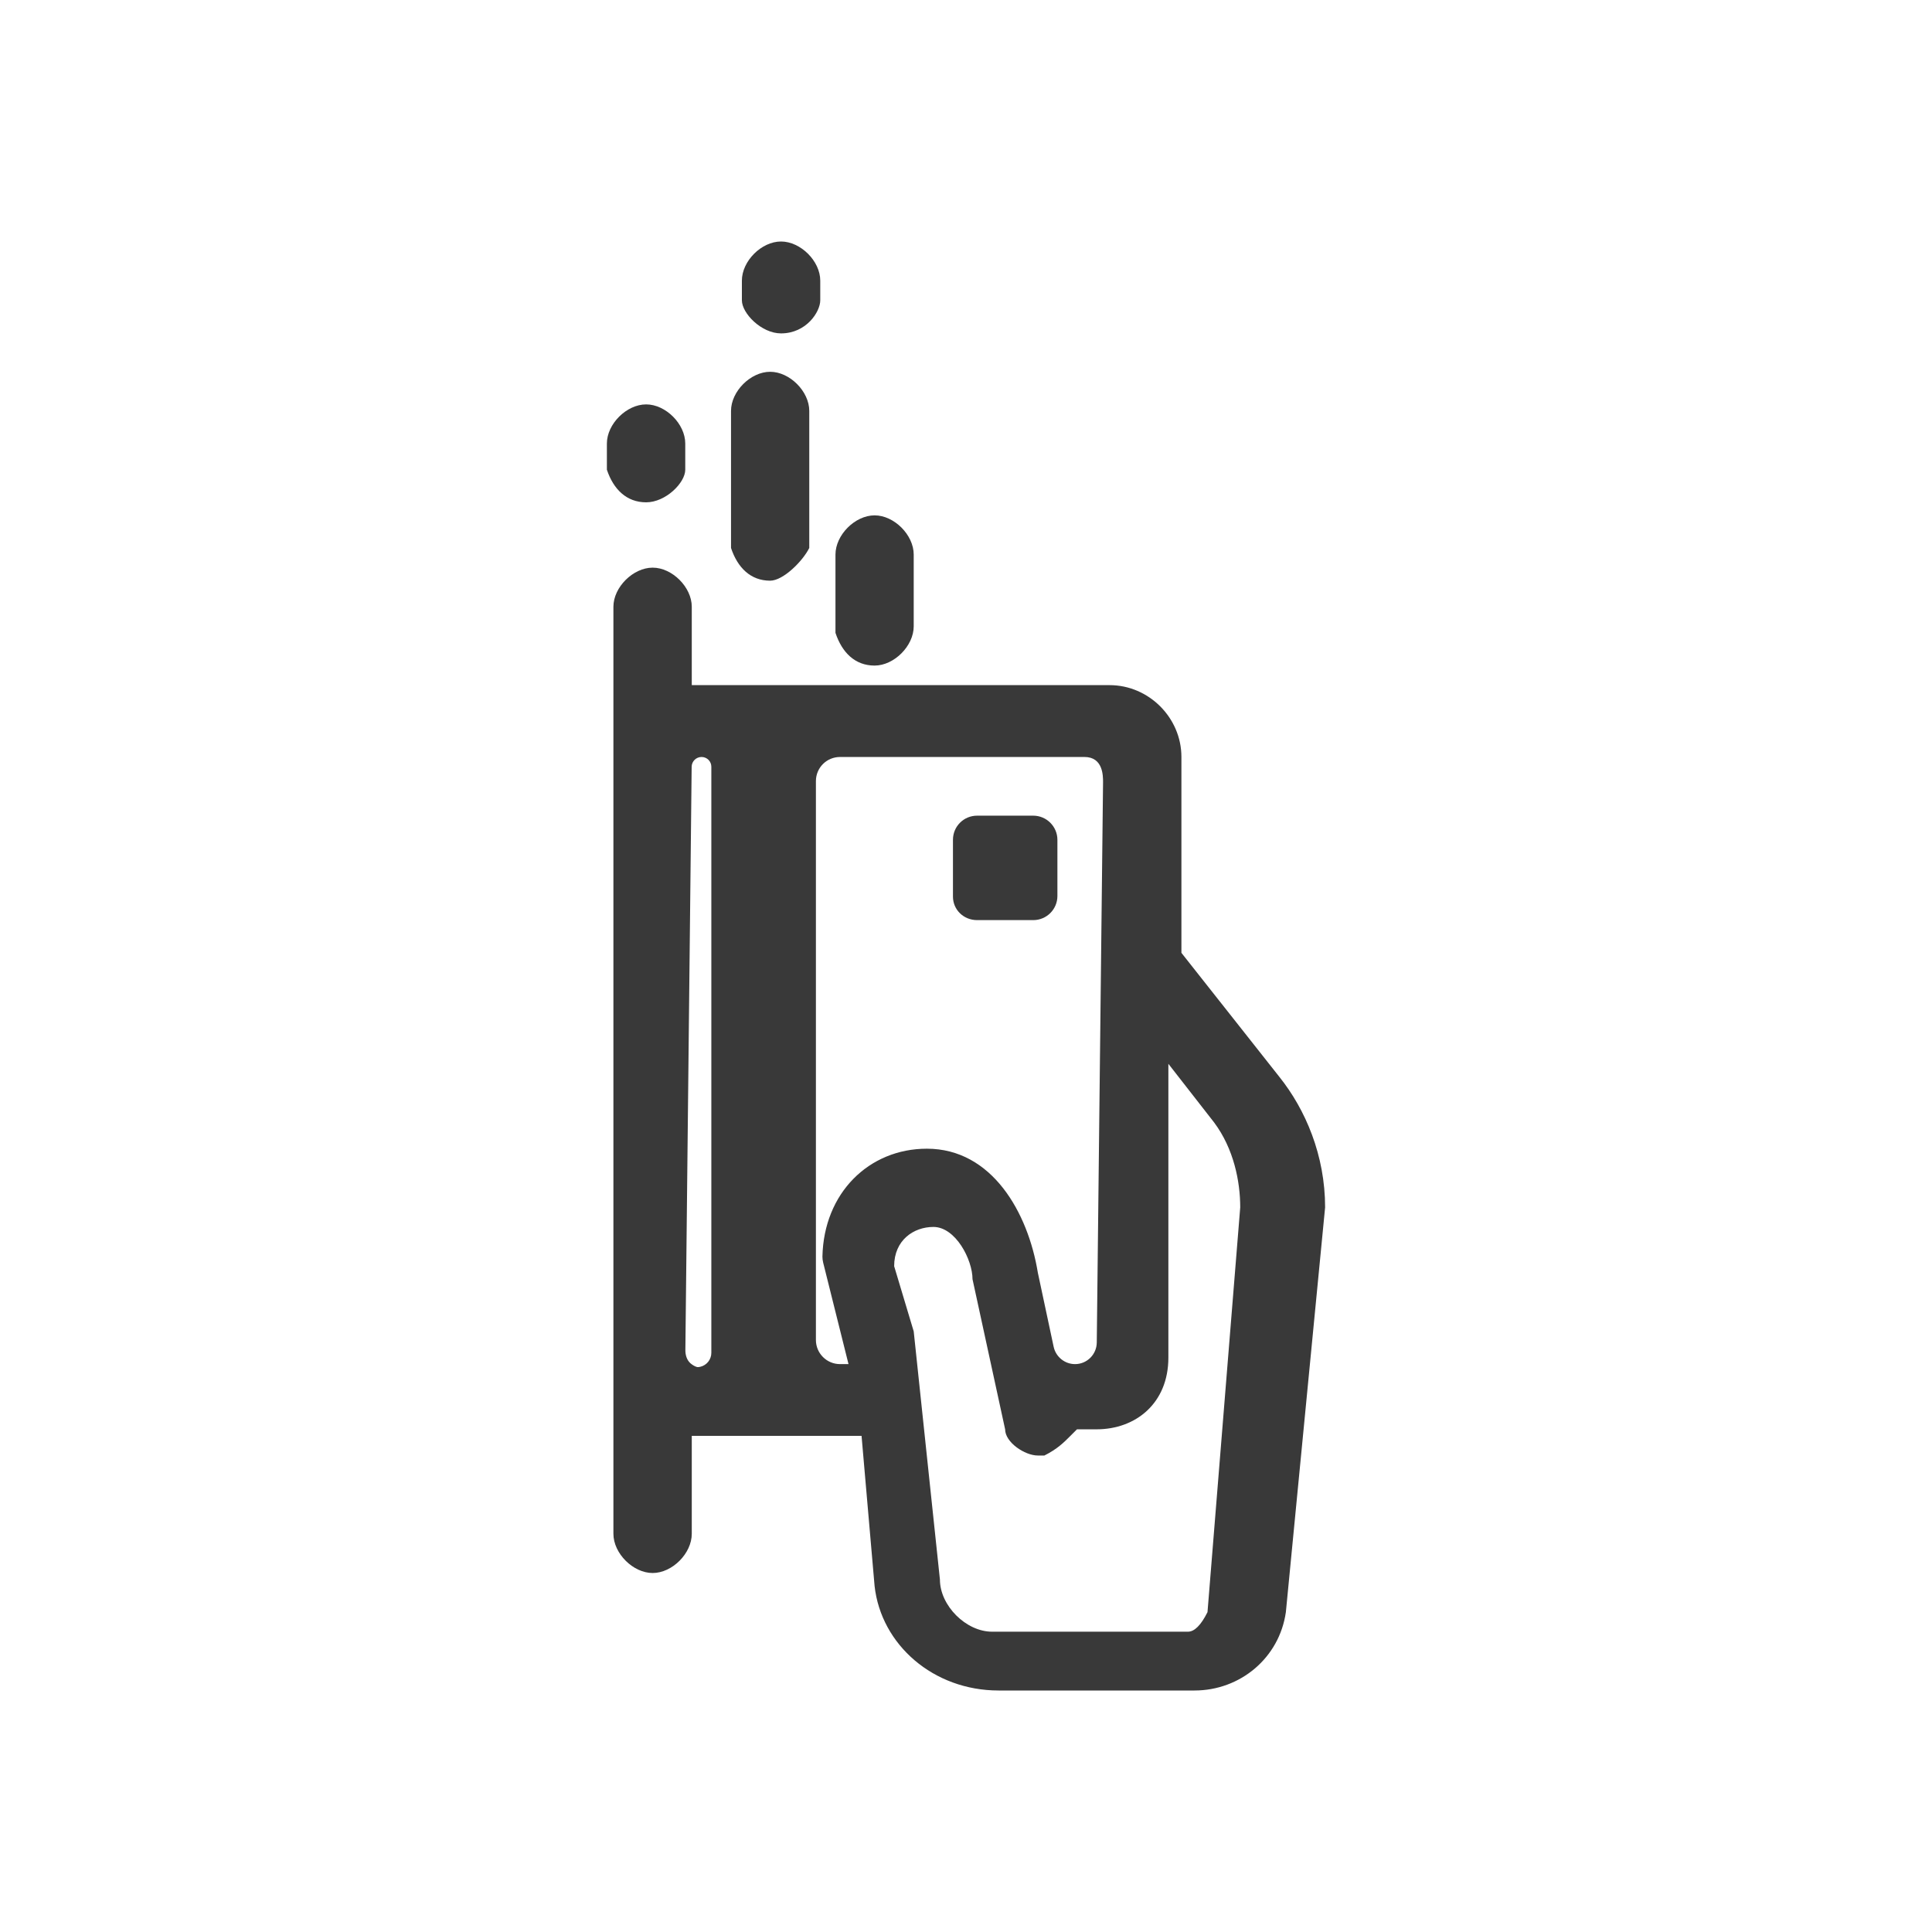 <svg width="16" height="16" viewBox="0 0 16 16" fill="none" xmlns="http://www.w3.org/2000/svg">
<path d="M6.468 2.761C6.306 2.761 6.144 2.595 6.144 2.487V2.324C6.144 2.162 6.306 2 6.468 2C6.63 2 6.793 2.162 6.793 2.324V2.487C6.793 2.582 6.678 2.761 6.468 2.761Z" fill="#393939"/>
<path d="M6.054 4.538C6.108 4.701 6.216 4.809 6.378 4.809C6.486 4.809 6.648 4.647 6.702 4.538V3.403C6.702 3.241 6.54 3.079 6.378 3.079C6.216 3.079 6.054 3.241 6.054 3.403V4.538Z" fill="#393939"/>
<path d="M5.351 4.16C5.189 4.16 5.08 4.052 5.026 3.89V3.673C5.026 3.511 5.189 3.349 5.351 3.349C5.513 3.349 5.675 3.511 5.675 3.673V3.89C5.675 3.998 5.513 4.16 5.351 4.16Z" fill="#393939"/>
<path d="M8.092 6.755C7.981 6.755 7.892 6.844 7.892 6.955V7.425C7.892 7.535 7.981 7.62 8.092 7.62H8.557C8.667 7.62 8.757 7.531 8.757 7.42V6.955C8.757 6.845 8.667 6.755 8.557 6.755H8.092Z" fill="#393939"/>
<path fill-rule="evenodd" clip-rule="evenodd" d="M8.27 14C7.73 14 7.297 13.621 7.243 13.135L7.135 11.891H5.729V12.702C5.729 12.865 5.567 13.027 5.405 13.027C5.243 13.027 5.08 12.865 5.08 12.702V5.025C5.08 4.863 5.243 4.701 5.405 4.701C5.567 4.701 5.729 4.863 5.729 5.025V5.674H9.189C9.514 5.674 9.784 5.944 9.784 6.269V7.891L10.595 8.918C10.811 9.188 10.974 9.567 10.974 9.999L10.649 13.351C10.595 13.73 10.271 14 9.892 14H8.27ZM7.73 10.161C7.567 10.161 7.405 10.27 7.405 10.486L7.567 11.026L7.784 13.081C7.784 13.297 8 13.513 8.216 13.513H9.838C9.892 13.513 9.946 13.459 10 13.351L10.271 9.999C10.271 9.783 10.217 9.513 10.055 9.296L9.676 8.81V11.243C9.676 11.621 9.406 11.837 9.081 11.837H8.919L8.865 11.891C8.811 11.945 8.757 12 8.649 12.054H8.595C8.487 12.054 8.324 11.945 8.324 11.837L8.054 10.594C8.054 10.432 7.914 10.161 7.73 10.161ZM9.083 11.118C9.082 11.217 9.002 11.297 8.903 11.297C8.818 11.297 8.744 11.237 8.726 11.154L8.595 10.54C8.514 10.043 8.216 9.513 7.676 9.513C7.197 9.513 6.822 9.879 6.811 10.407C6.811 10.423 6.813 10.44 6.817 10.456L7.027 11.297H6.957C6.846 11.297 6.757 11.207 6.757 11.097V6.469C6.757 6.358 6.846 6.269 6.957 6.269H8.981C9.135 6.269 9.135 6.424 9.135 6.478L9.083 11.118ZM5.81 6.269C5.765 6.269 5.729 6.305 5.728 6.349L5.676 11.177C5.675 11.22 5.687 11.263 5.719 11.291C5.735 11.304 5.753 11.316 5.772 11.321C5.781 11.323 5.791 11.321 5.8 11.319C5.854 11.306 5.891 11.258 5.891 11.203V6.35C5.891 6.305 5.855 6.269 5.81 6.269Z" fill="#393939"/>
<path d="M6.919 5.241C6.973 5.404 7.081 5.512 7.243 5.512C7.405 5.512 7.567 5.349 7.567 5.187V4.593C7.567 4.43 7.405 4.268 7.243 4.268C7.081 4.268 6.919 4.43 6.919 4.593V5.241Z" fill="#393939"/>
</svg>
